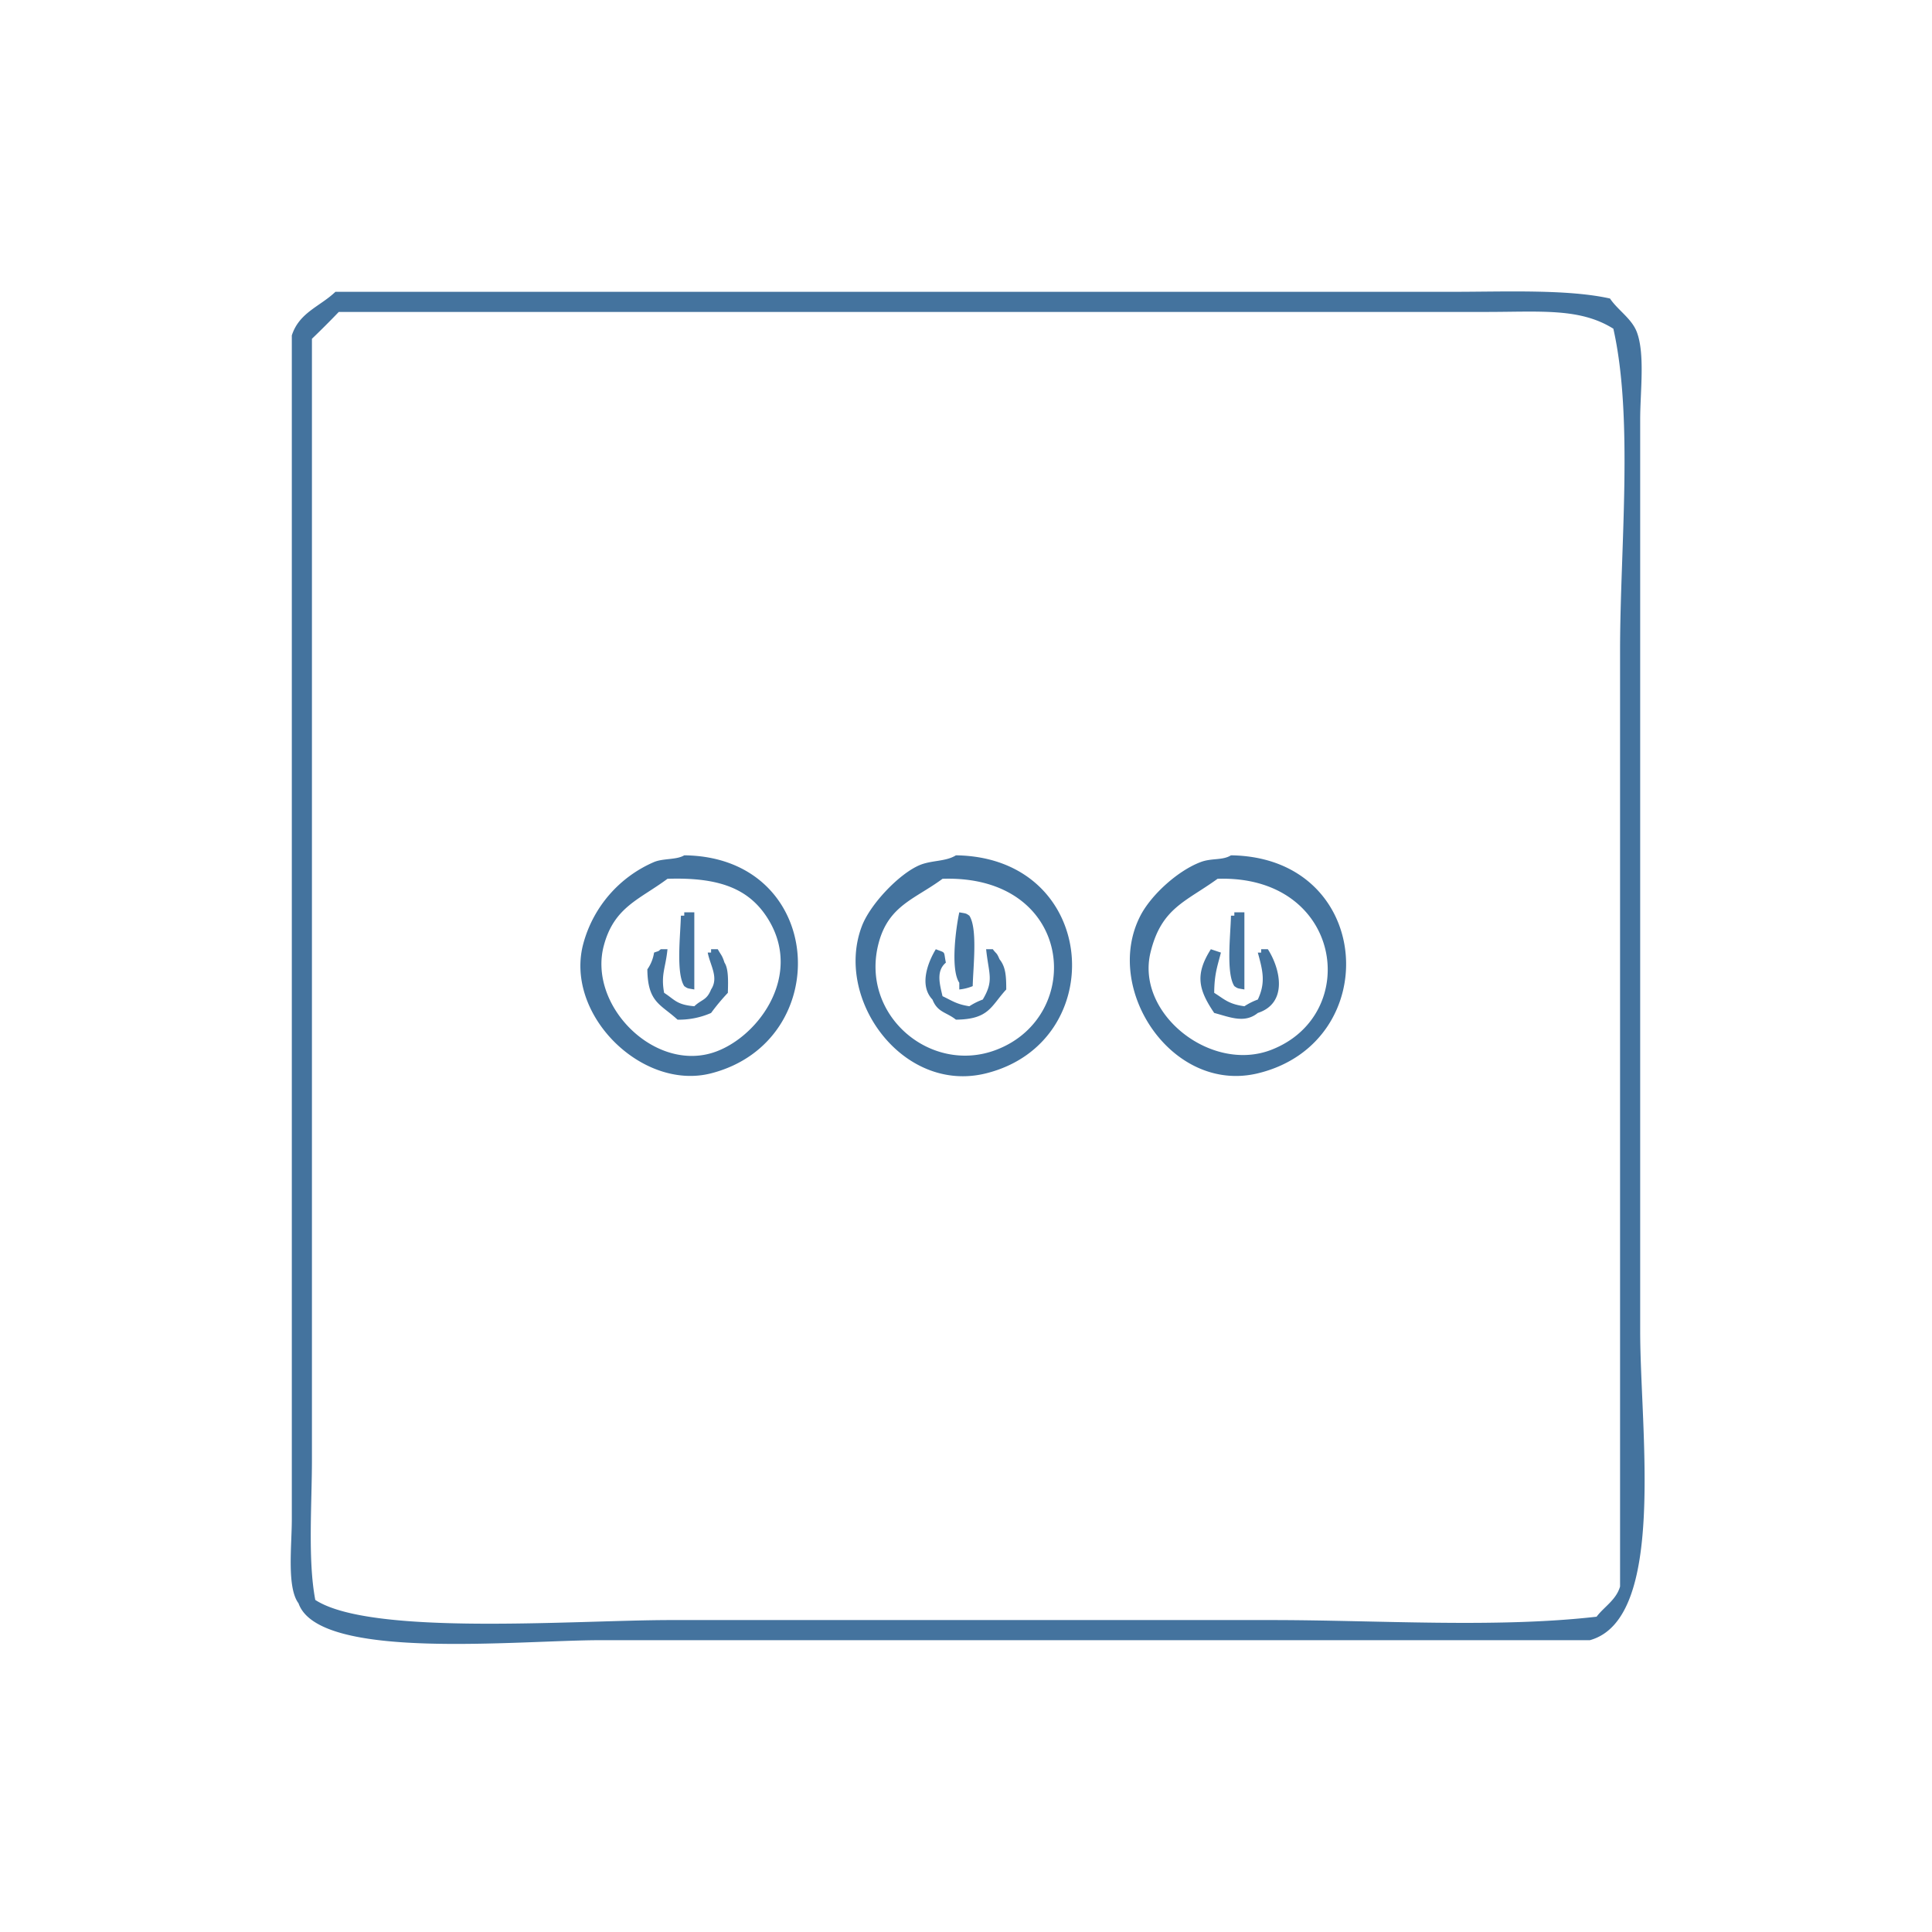 <svg xmlns="http://www.w3.org/2000/svg" fill="#44739e" width="32.026" height="32.026" viewBox="0 0 576 576">
  <path id="Colore_riempimento_1" data-name="Colore riempimento 1" class="cls-1" d="M100,87H433c15.661,0,34.418-.825,47,2,2.279,3.427,6.481,5.975,8,10,2.481,6.574,1,17.783,1,26V397c0,29.435,7.912,85.665-15,92H179c-24.655,0-83.971,6.281-90-11-3.534-4.7-2-17.1-2-25V100C89.213,93.135,95.4,91.4,100,87Zm1,6c-2.519,2.637-5.364,5.479-8,8V435c0,13.6-1.267,30.092,1,42,16.729,10.87,77.517,6,106,6H379c31.715,0,67.046,2.438,97-1,2.213-2.945,5.835-4.979,7-9V194c0-30.508,4.063-69.1-2-96-9.981-6.249-21.624-5-38-5H101ZM204,255c42.211,0.461,45.12,55.472,8,65-20.712,5.316-44.024-17.82-38-39a37.006,37.006,0,0,1,21-24C197.816,255.843,201.69,256.4,204,255Zm81,0c42.7,0.611,46.132,55.733,9,65-24.868,6.206-45.424-22.243-37-44,2.47-6.378,10.839-15.283,17-18C277.6,256.411,281.924,256.94,285,255Zm82,0c42.657,0.591,45.825,55.879,8,65-25.527,6.155-46.307-25.151-35-47,3.224-6.23,11.166-13.44,18-16C361.293,255.766,364.494,256.572,367,255Zm-168,7c-8.367,6.231-15.94,8.375-19,20-4.592,17.447,14.4,37.059,32,32,13.232-3.8,27.758-22.62,17-40C223.4,264.949,214.475,261.5,199,262Zm82,0c-8.1,6.009-15.99,7.863-19,19-5.806,21.482,15.356,39.488,35,32C323.727,302.812,320.1,260.717,281,262Zm82,0c-9.483,6.881-16.774,8.659-20,22-4.392,18.163,17.979,35.969,36,29C406.153,302.5,400.238,260.782,363,262ZM207,272v23c-2.076-.372-1.924-0.242-3-1-2.5-3.839-1.132-15.225-1-21h1v-1h3Zm79,0c2.076,0.372,1.924.242,3,1,2.5,3.839,1.132,15.225,1,21a14.124,14.124,0,0,1-4,1v-2C283.285,288.949,285.052,276.328,286,272Zm85,0v23c-2.076-.372-1.924-0.242-3-1-2.5-3.839-1.132-15.225-1-21h1v-1h3ZM197,283h2c-0.561,5.709-2.015,7.463-1,13,3.211,2.068,3.7,3.542,9,4,2.2-2.088,3.689-1.716,5-5,2.367-3.592-.286-7.18-1-11h1v-1h2c0.961,1.766,1.257,1.68,2,4,1.238,1.838,1.089,5.7,1,9a63.583,63.583,0,0,0-5,6,23.754,23.754,0,0,1-10,2c-4.982-4.6-8.9-5.064-9-15a11.725,11.725,0,0,0,2-5C196.754,283.369,195.971,283.807,197,283Zm82,0c3.1,1.224,2.261.375,3,4-2.919,2.466-1.888,6.227-1,10,2.84,1.332,4.156,2.409,8,3a19.54,19.54,0,0,1,4-2c3.392-5.721,1.8-7.424,1-15h2c1.133,1.546,1.085.843,2,3,1.791,2.226,2,4.8,2,9-4.6,4.982-5.064,8.9-15,9-2.891-2.3-5.469-2.115-7-6C273.848,293.667,276.817,286.585,279,283Zm82,0,3,1c-0.981,3.9-1.961,6.3-2,12,3.049,1.913,4.245,3.35,9,4a19.54,19.54,0,0,1,4-2c2.42-5.122,1.452-8.691,0-14h1v-1h2c3.787,5.924,5.979,16.078-3,19-3.968,3.245-8.455,1.186-13,0C357.3,295.066,356.211,290.538,361,283Z"/>
</svg>
